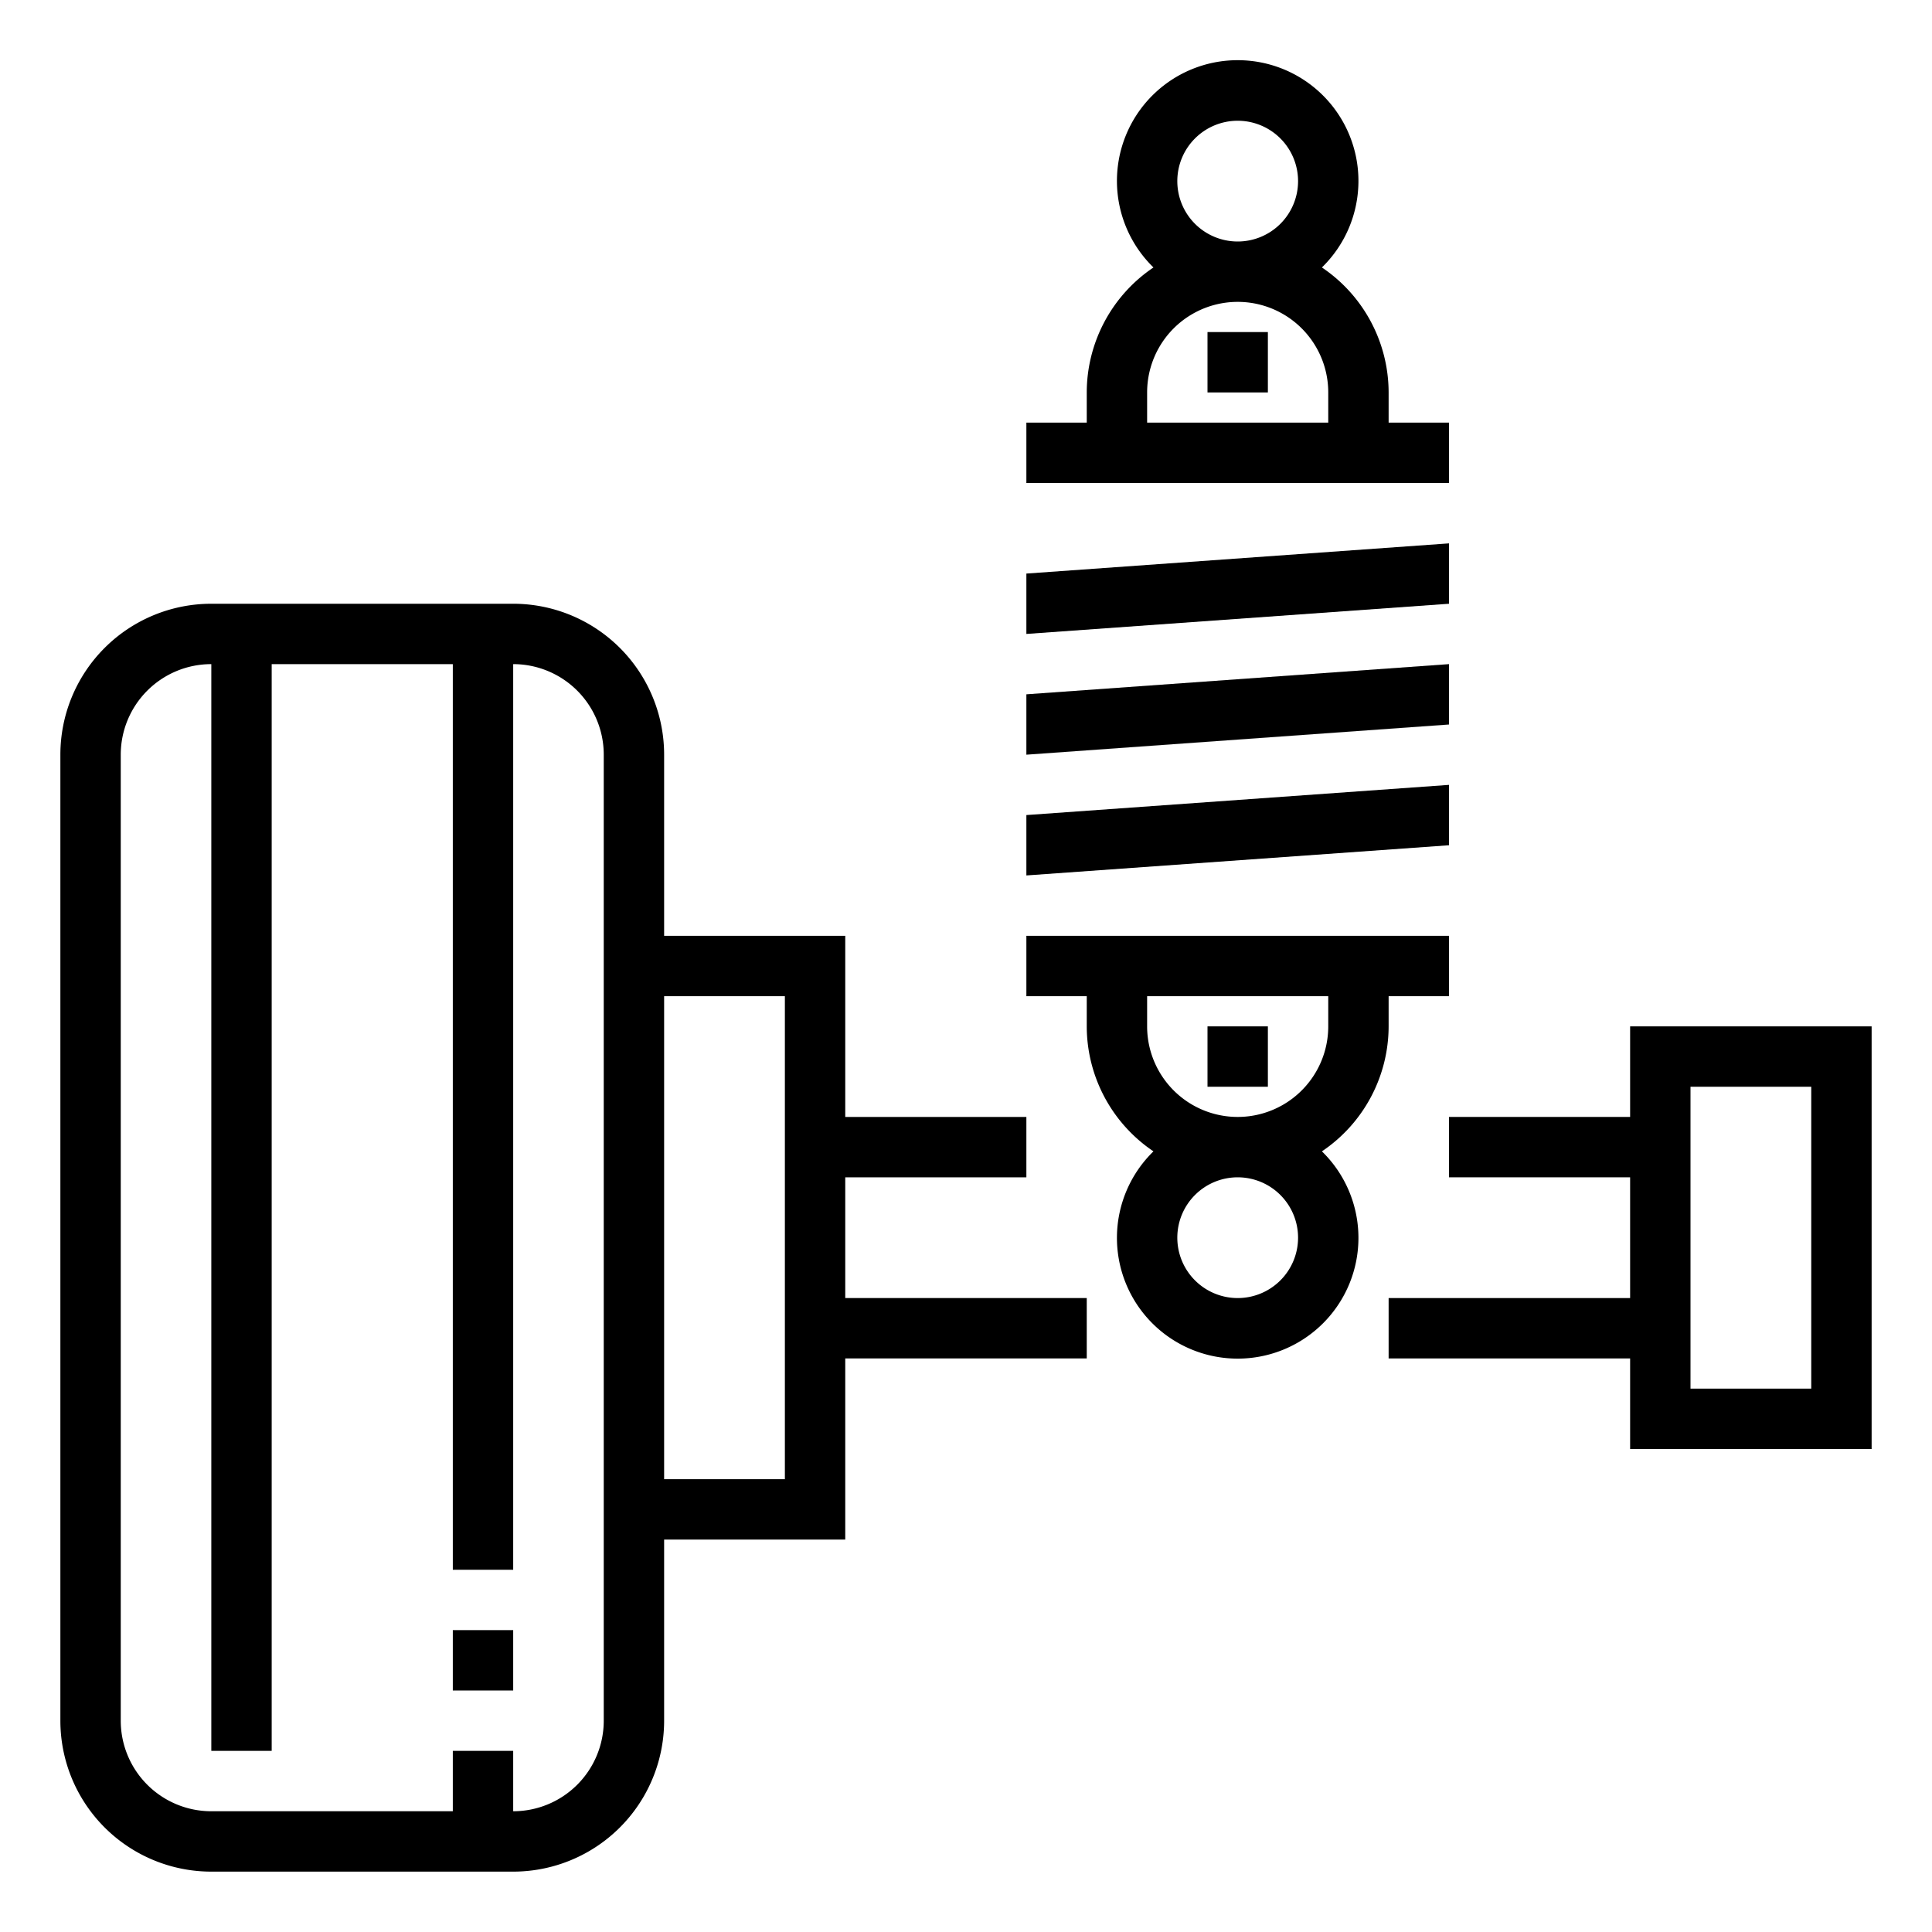 <svg xmlns="http://www.w3.org/2000/svg" viewBox="0 0 64 64" x="0px" y="0px"><title>Car-frame-suspension-wheel-tire</title><g><path d="M7,62H17a5,5,0,0,0,5-5V51h6V45h8V43H28V39h6V37H28V31H22V25a5,5,0,0,0-5-5H7a5,5,0,0,0-5,5V57A5,5,0,0,0,7,62ZM22,33h4V49H22ZM4,25a3,3,0,0,1,3-3V58H9V22h6V52h2V22a3,3,0,0,1,3,3V57a3,3,0,0,1-3,3V58H15v2H7a3,3,0,0,1-3-3Z"/><rect x="15" y="54" width="2" height="2"/><path d="M54,37H48v2h6v4H46v2h8v3h8V34H54Zm2-1h4V46H56Z"/><path d="M36,13v1H34v2H48V14H46V13a5,5,0,0,0-2.21-4.14,4,4,0,1,0-5.58,0A5,5,0,0,0,36,13Zm5-9a2,2,0,1,1-2,2A2,2,0,0,1,41,4Zm-3,9a3,3,0,0,1,6,0v1H38Z"/><path d="M34,33h2v1a5,5,0,0,0,2.21,4.14,4,4,0,1,0,5.58,0A5,5,0,0,0,46,34V33h2V31H34Zm7,10a2,2,0,1,1,2-2A2,2,0,0,1,41,43ZM38,33h6v1a3,3,0,0,1-6,0Z"/><polygon points="34 21 48 20 48 18 34 19 34 21"/><polygon points="34 25 48 24 48 22 34 23 34 25"/><polygon points="34 29 48 28 48 26 34 27 34 29"/><rect x="40" y="11" width="2" height="2"/><rect x="40" y="34" width="2" height="2"/></g></svg>